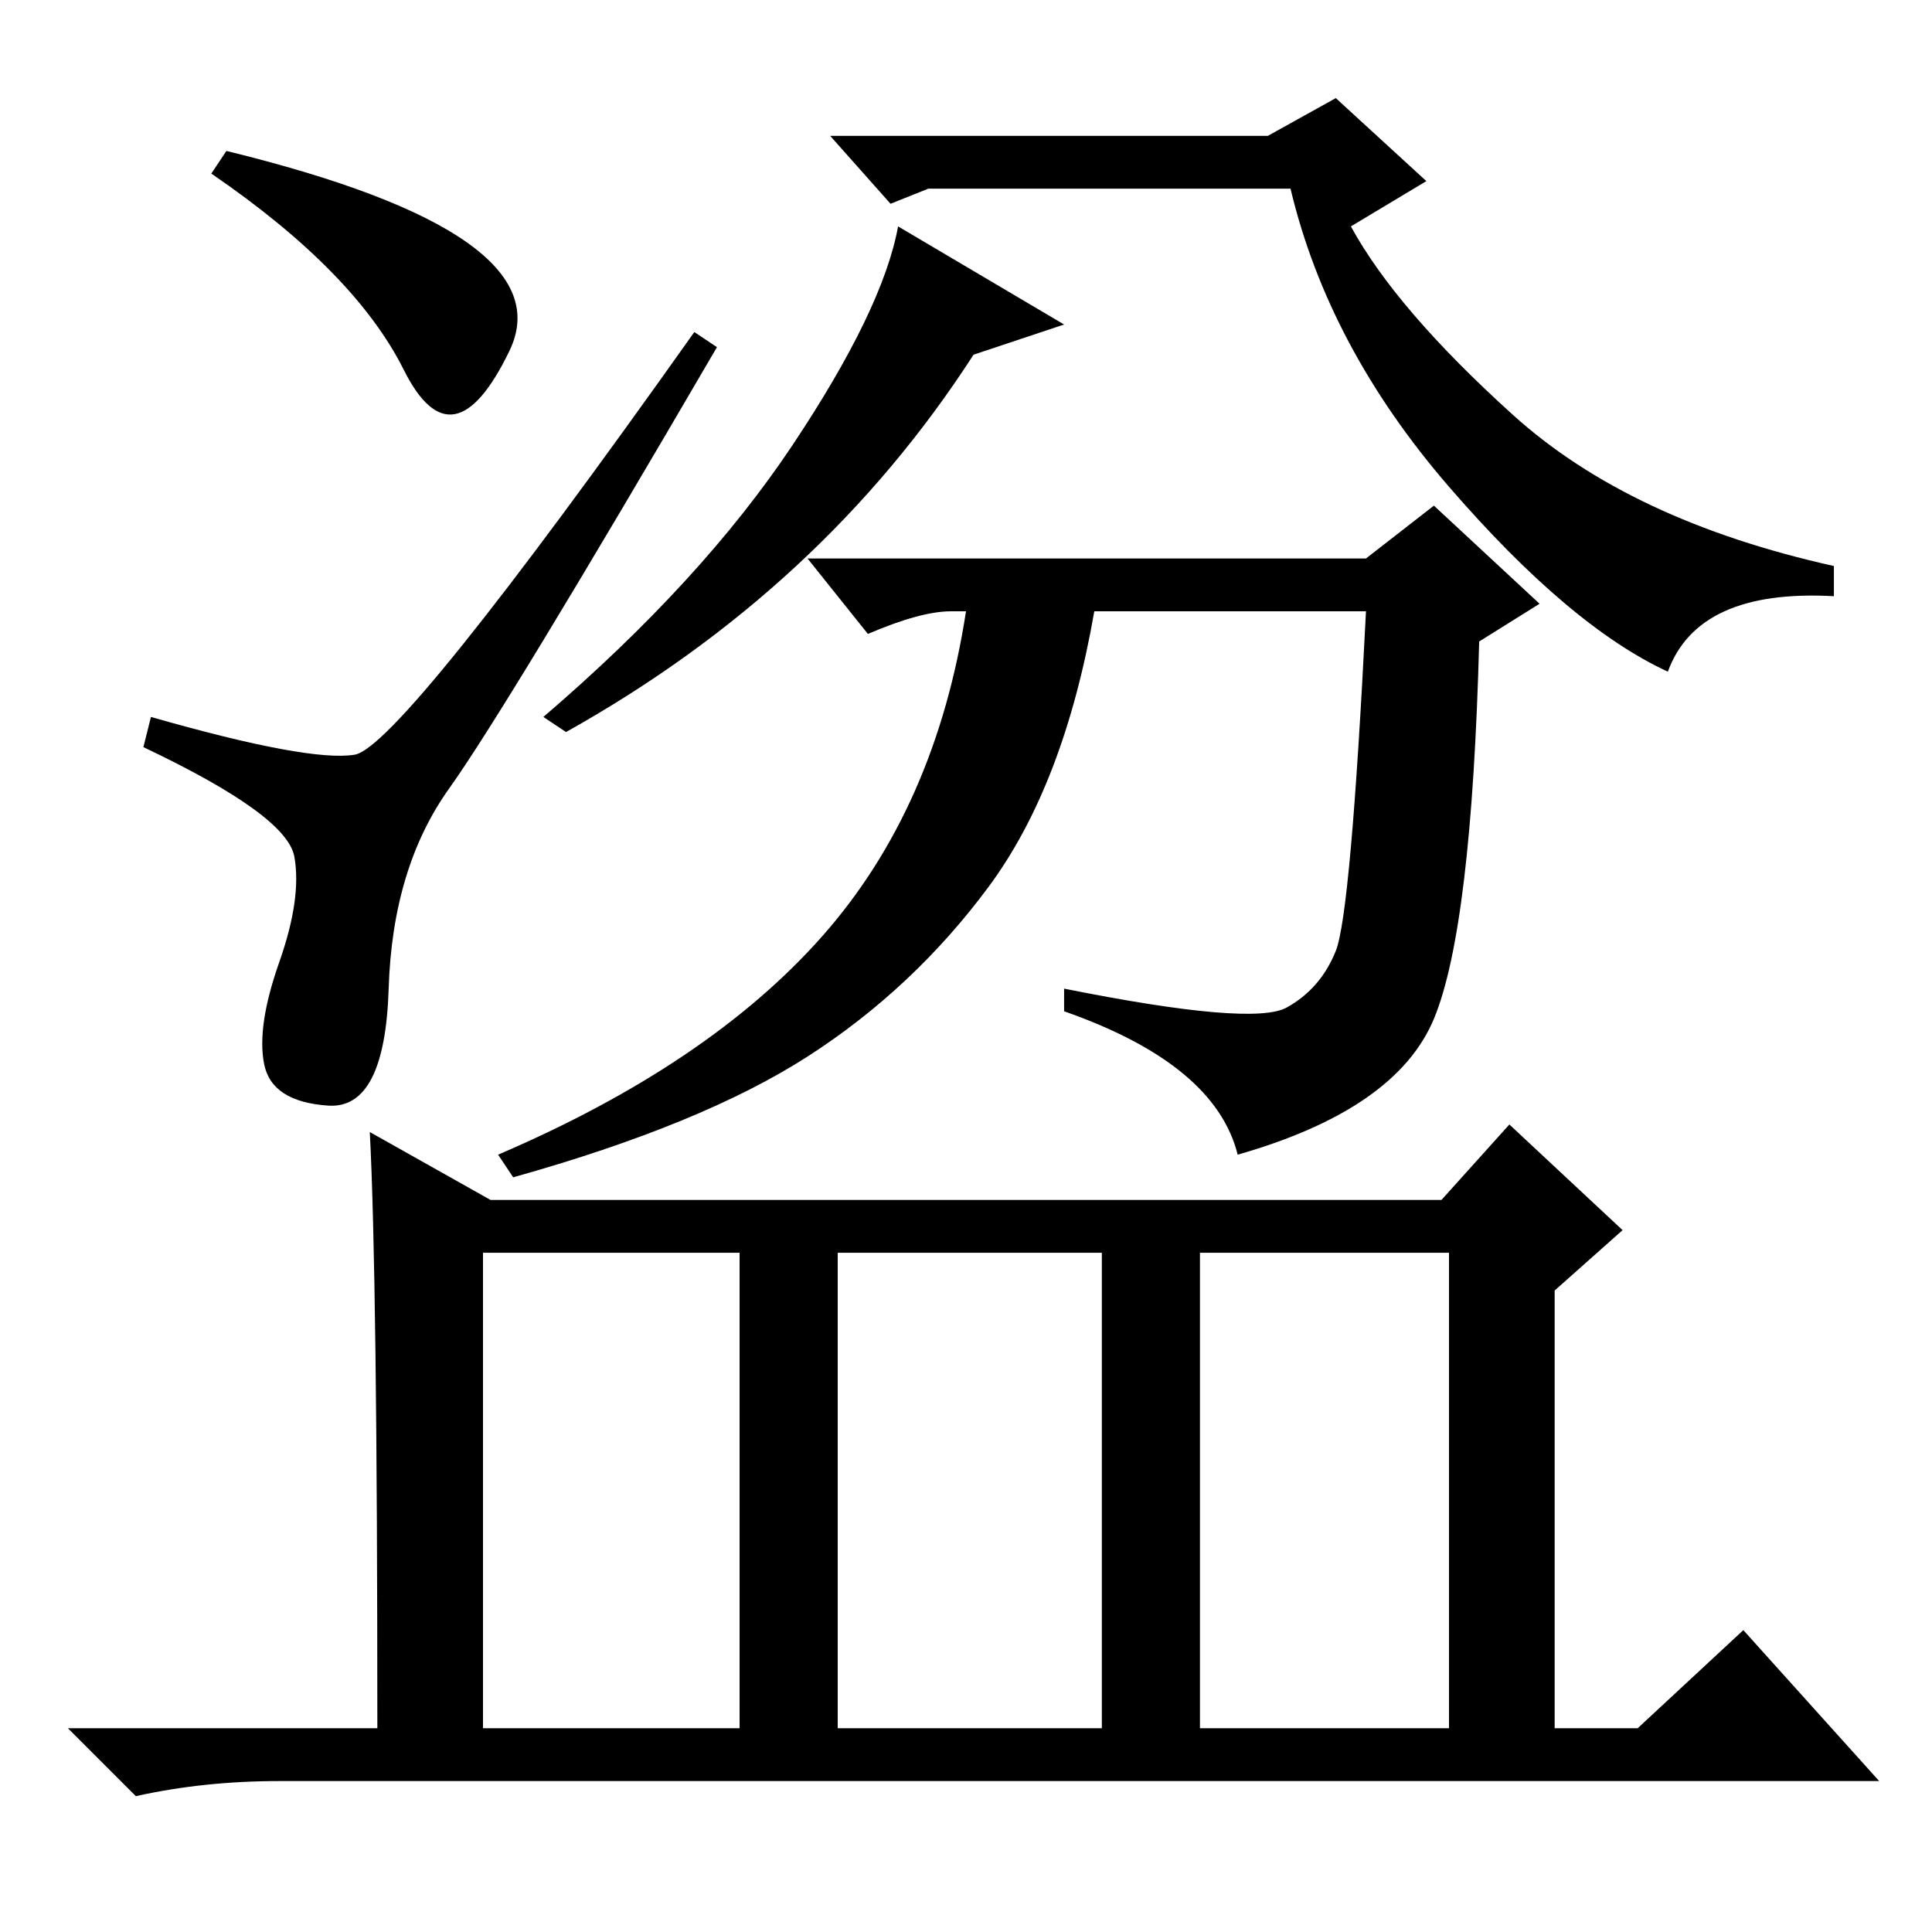 <?xml version="1.0" standalone="no"?>
<!DOCTYPE svg PUBLIC "-//W3C//DTD SVG 1.1//EN" "http://www.w3.org/Graphics/SVG/1.1/DTD/svg11.dtd" >
<svg xmlns="http://www.w3.org/2000/svg" xmlns:xlink="http://www.w3.org/1999/xlink" version="1.1" viewBox="0 -36 256 256">
  <g transform="matrix(1 0 0 -1 0 220)">
   <path fill="currentColor"
d="M35 115q-1 5 2 13.5t2 14t-20 14.5l1 4q21 -6 27 -5t45 56l3 -2q-28 -48 -35.5 -58.5t-8 -26.5t-8 -15.5t-8.5 5.5zM30 236q45 -11 37.5 -26.5t-14 -2.5t-25.5 26zM141 213l-12 -4q-20 -31 -54 -50l-3 2q21 18 33 36t14 29zM177 243l12 -11l-10 -6q6 -11 21.5 -25
t42.5 -20v-4q-18 1 -22 -10q-13 6 -29 24.5t-21 39.5h-48l-5 -2l-8 9h58zM181 182l9 7l14 -13l-8 -5q-1 -38 -6 -50t-26 -18q-3 12 -23 19v3q25 -5 29.5 -2.5t6.5 7.5t4 45h-36q-4 -23 -14 -36.5t-24 -22.5t-39 -16l-2 3q28 12 43 29t19 43h-2q-4 0 -11 -3l-8 10h74zM159 27
h33v63h-33v-63zM49 106l16 -9h126l9 10l15 -14l-9 -8v-58h11l14 13l18 -20h-212q-10 0 -19 -2l-9 9h41q0 60 -1 79zM64 27h34v63h-34v-63zM111 27h35v63h-35v-63z" />
  </g>

</svg>
